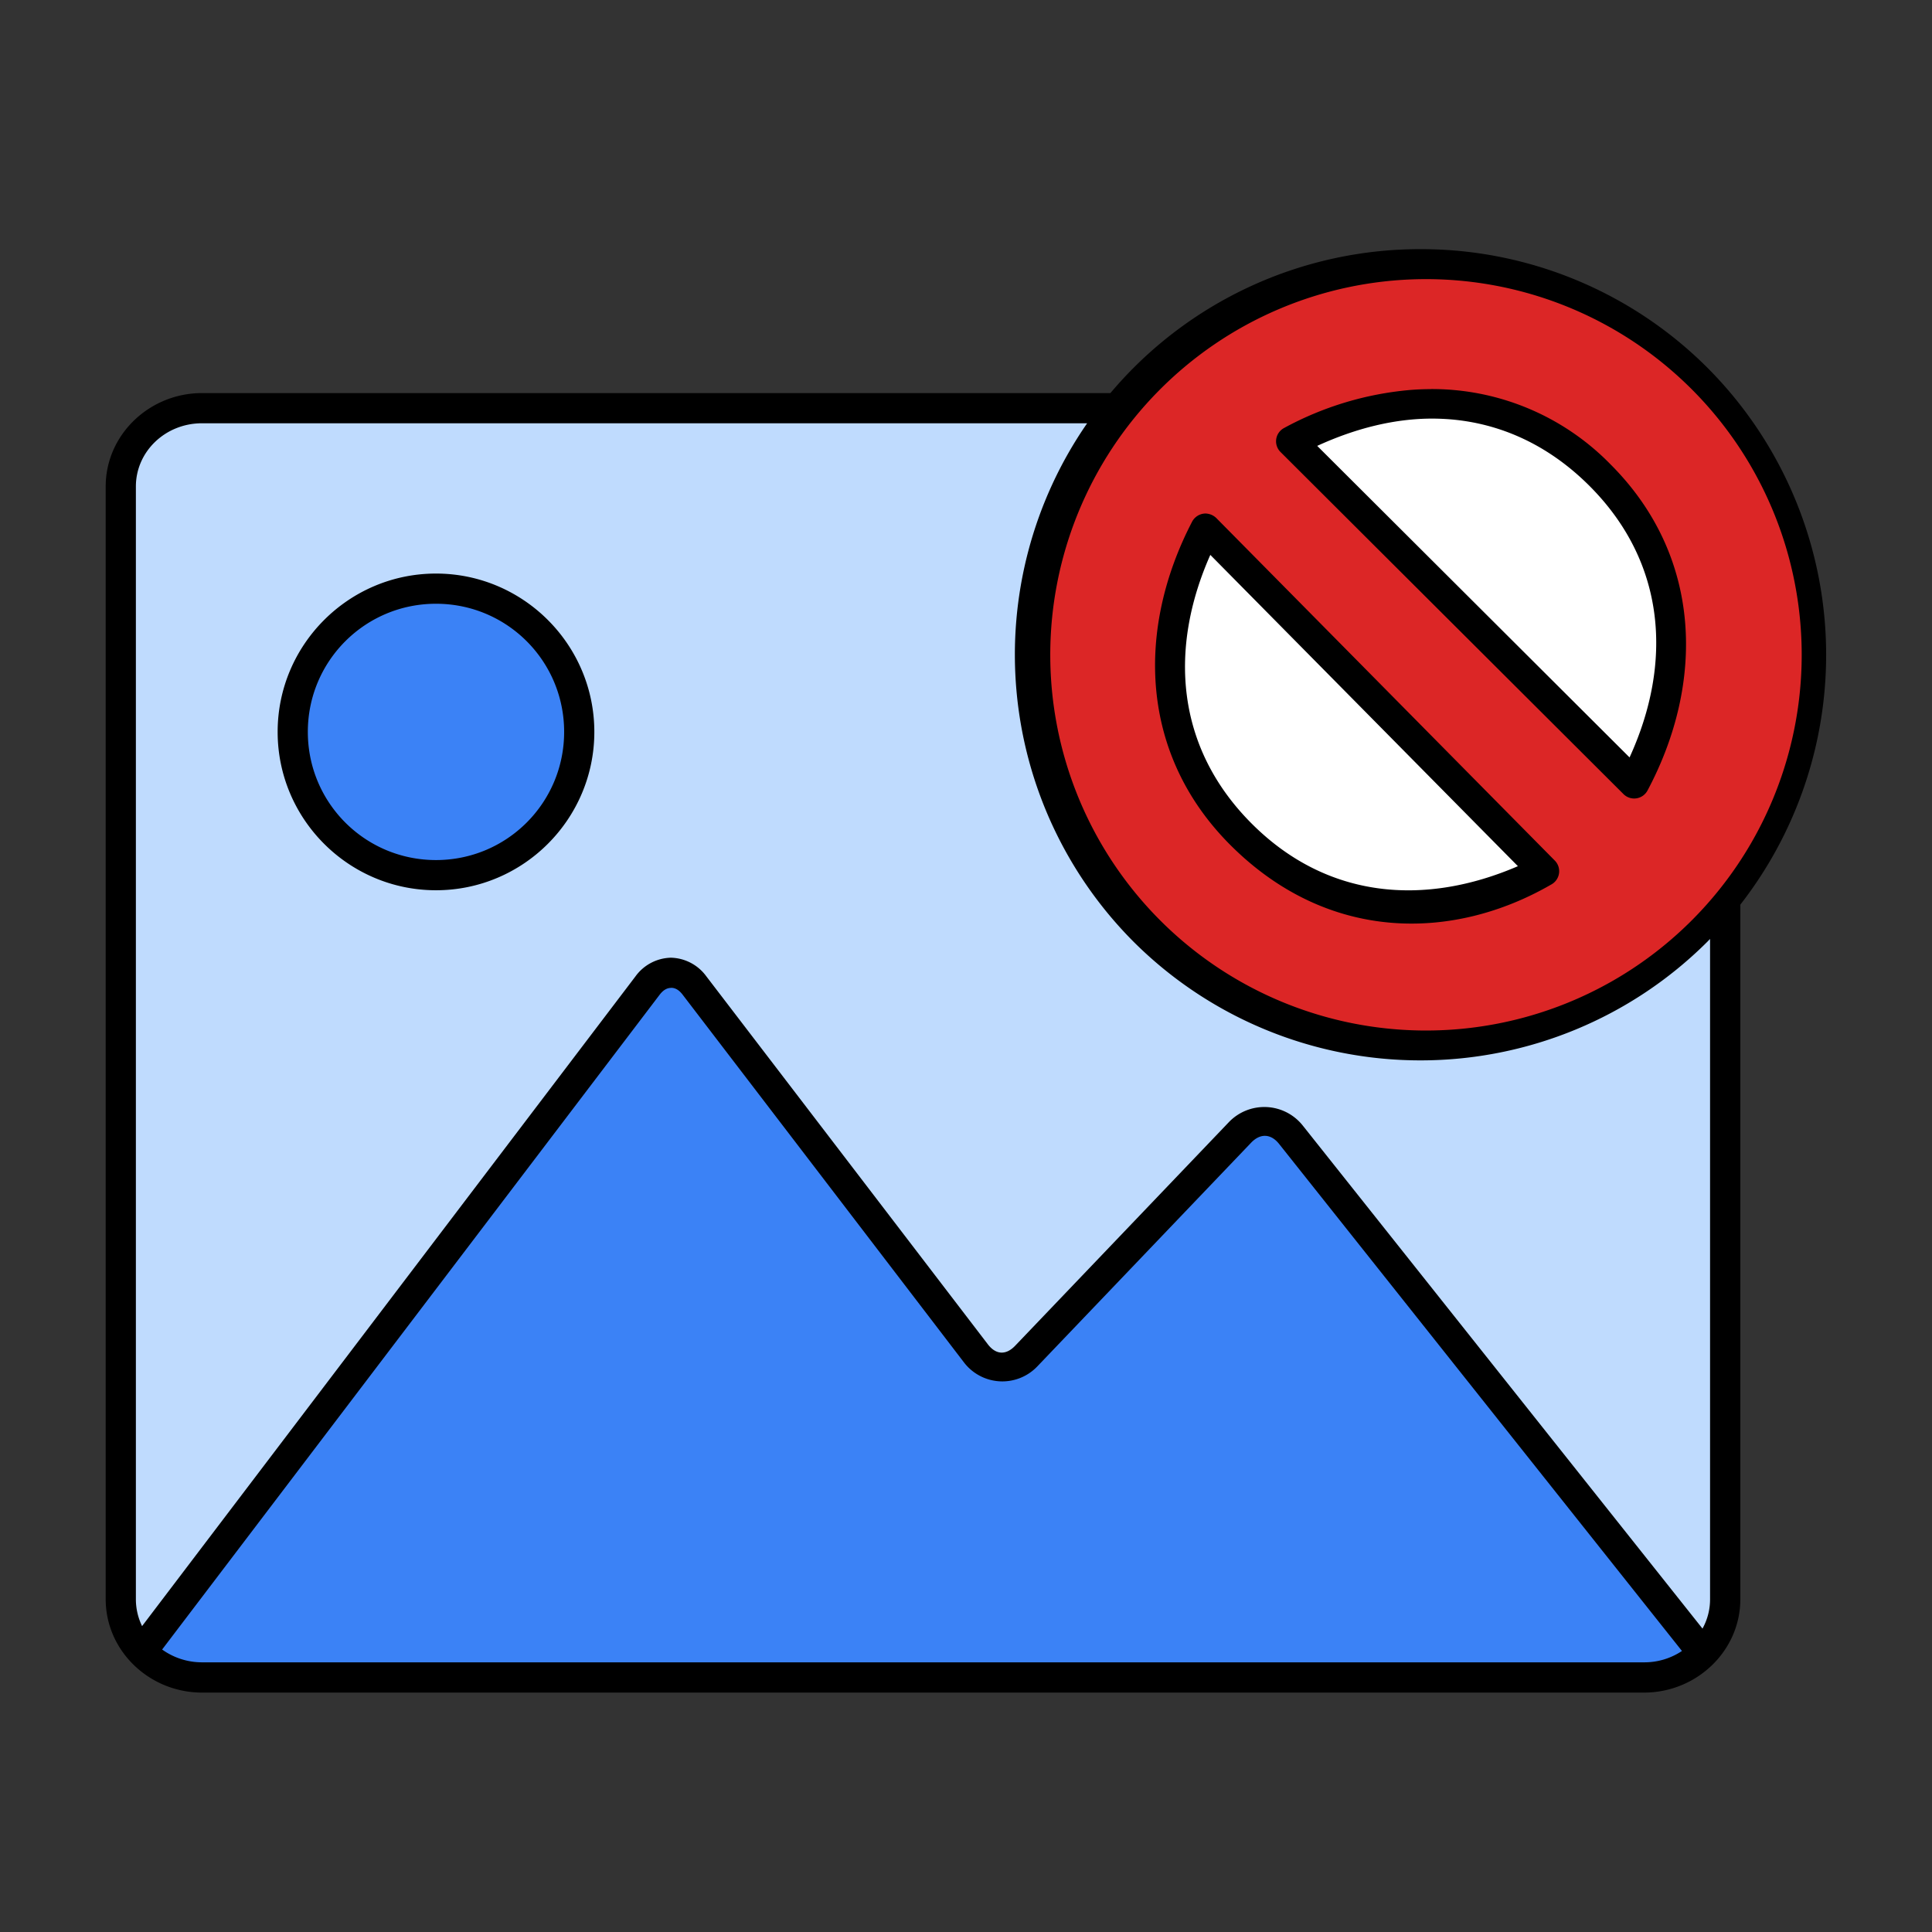 <svg xmlns="http://www.w3.org/2000/svg" width="24" height="24" viewBox="0 0 24 24" xml:space="preserve"><rect x="0" y="0" width="24" height="24" fill="#333333" stroke="none"/><path fill="#bfdbfe" d="M21.432 10.374v9.492c0 .537-.452.973-1.01.973H2.51c-.558-.001-1.01-.437-1.01-.973V6.043c0-.537.452-.973 1.01-.973h10.803l7.774.028z" data-original="#def0ff"/><path fill="#3b82f6" d="M20.683 20.849H2.308l-.505-.388 6.243-8.218c.16-.211.421-.211.582-.001l3.497 4.571c.161.21.44.226.623.034l2.658-2.781a.406.406 0 0 1 .63.029l5.079 6.392zM7.195 9.093a1.78 1.78 0 0 1-1.78 1.779 1.78 1.78 0 0 1-1.779-1.779 1.78 1.78 0 0 1 3.559 0" data-original="#70aee8"/><path fill="#dc2626" d="M14.215 4.702c1.894-1.894 4.97-1.894 6.864 0s1.894 4.97 0 6.864a4.856 4.856 0 0 1-6.864 0 4.856 4.856 0 0 1 0-6.864" data-original="#ff5353"/><path fill="#fff" d="M19.181 10.823c-1.275.644-2.7.606-3.764-.458-1.074-1.074-1.106-2.518-.441-3.798zm-3.139-5.341c1.286-.689 2.752-.663 3.836.421 1.082 1.082 1.11 2.544.425 3.829z" data-original="#ffffff"/><path d="M17.647 3.095a5.03 5.03 0 0 0-3.565 1.474 5 5 0 0 0-.288.314H2.51c-.655 0-1.197.518-1.197 1.16v13.823c0 .642.542 1.16 1.197 1.16h17.912c.655 0 1.197-.518 1.197-1.16v-8.628a5.05 5.05 0 0 0-.408-6.669 5.03 5.03 0 0 0-3.565-1.474m0 .373a4.667 4.667 0 1 1 0 9.333 4.667 4.667 0 0 1-.001-9.333m.127 1.366q-.125 0-.25.01a4 4 0 0 0-1.571.473.187.187 0 0 0-.044.298l4.261 4.25a.188.188 0 0 0 .298-.045c.713-1.339.683-2.909-.458-4.05a3.1 3.1 0 0 0-2.236-.937zm.037.366a3 3 0 0 1 .205.009c.622.051 1.217.314 1.73.826.959.959 1.033 2.207.499 3.374l-3.88-3.87c.477-.219.967-.342 1.446-.339m-15.301.058h10.997a5.05 5.05 0 0 0 .576 6.44 5.046 5.046 0 0 0 7.129 0l.033-.034v8.202a.75.75 0 0 1-.094.365l-4.968-6.252a.61.61 0 0 0-.913-.042l-2.658 2.781c-.114.119-.239.112-.339-.019l-3.497-4.571a.56.56 0 0 0-.44-.231.56.56 0 0 0-.44.232L1.765 20.2a.76.76 0 0 1-.077-.334V6.043c0-.431.363-.785.822-.785m12.464 1.121a.19.19 0 0 0-.165.101c-.693 1.333-.657 2.885.475 4.017 1.222 1.222 2.776 1.189 3.982.493a.188.188 0 0 0 .049-.299l-4.206-4.256a.2.2 0 0 0-.135-.056m.061.514 3.821 3.867c-1.152.497-2.365.413-3.306-.528-.95-.95-1.029-2.18-.515-3.339m-9.619.232c-1.084 0-1.967.883-1.967 1.967s.883 1.967 1.967 1.967 1.967-.883 1.967-1.967S6.5 7.125 5.416 7.125m0 .375c.882 0 1.592.711 1.592 1.592s-.711 1.592-1.592 1.592-1.592-.711-1.592-1.592S4.535 7.5 5.416 7.5m2.921 4.771c.043 0 .091.018.142.084l3.497 4.571a.6.6 0 0 0 .908.05l2.658-2.781c.114-.119.246-.113.348.016l5.004 6.298a.84.84 0 0 1-.471.141H2.51a.85.85 0 0 1-.496-.159l6.181-8.135c.051-.066.099-.084.142-.084" data-original="#2e2e2e"/></svg>
